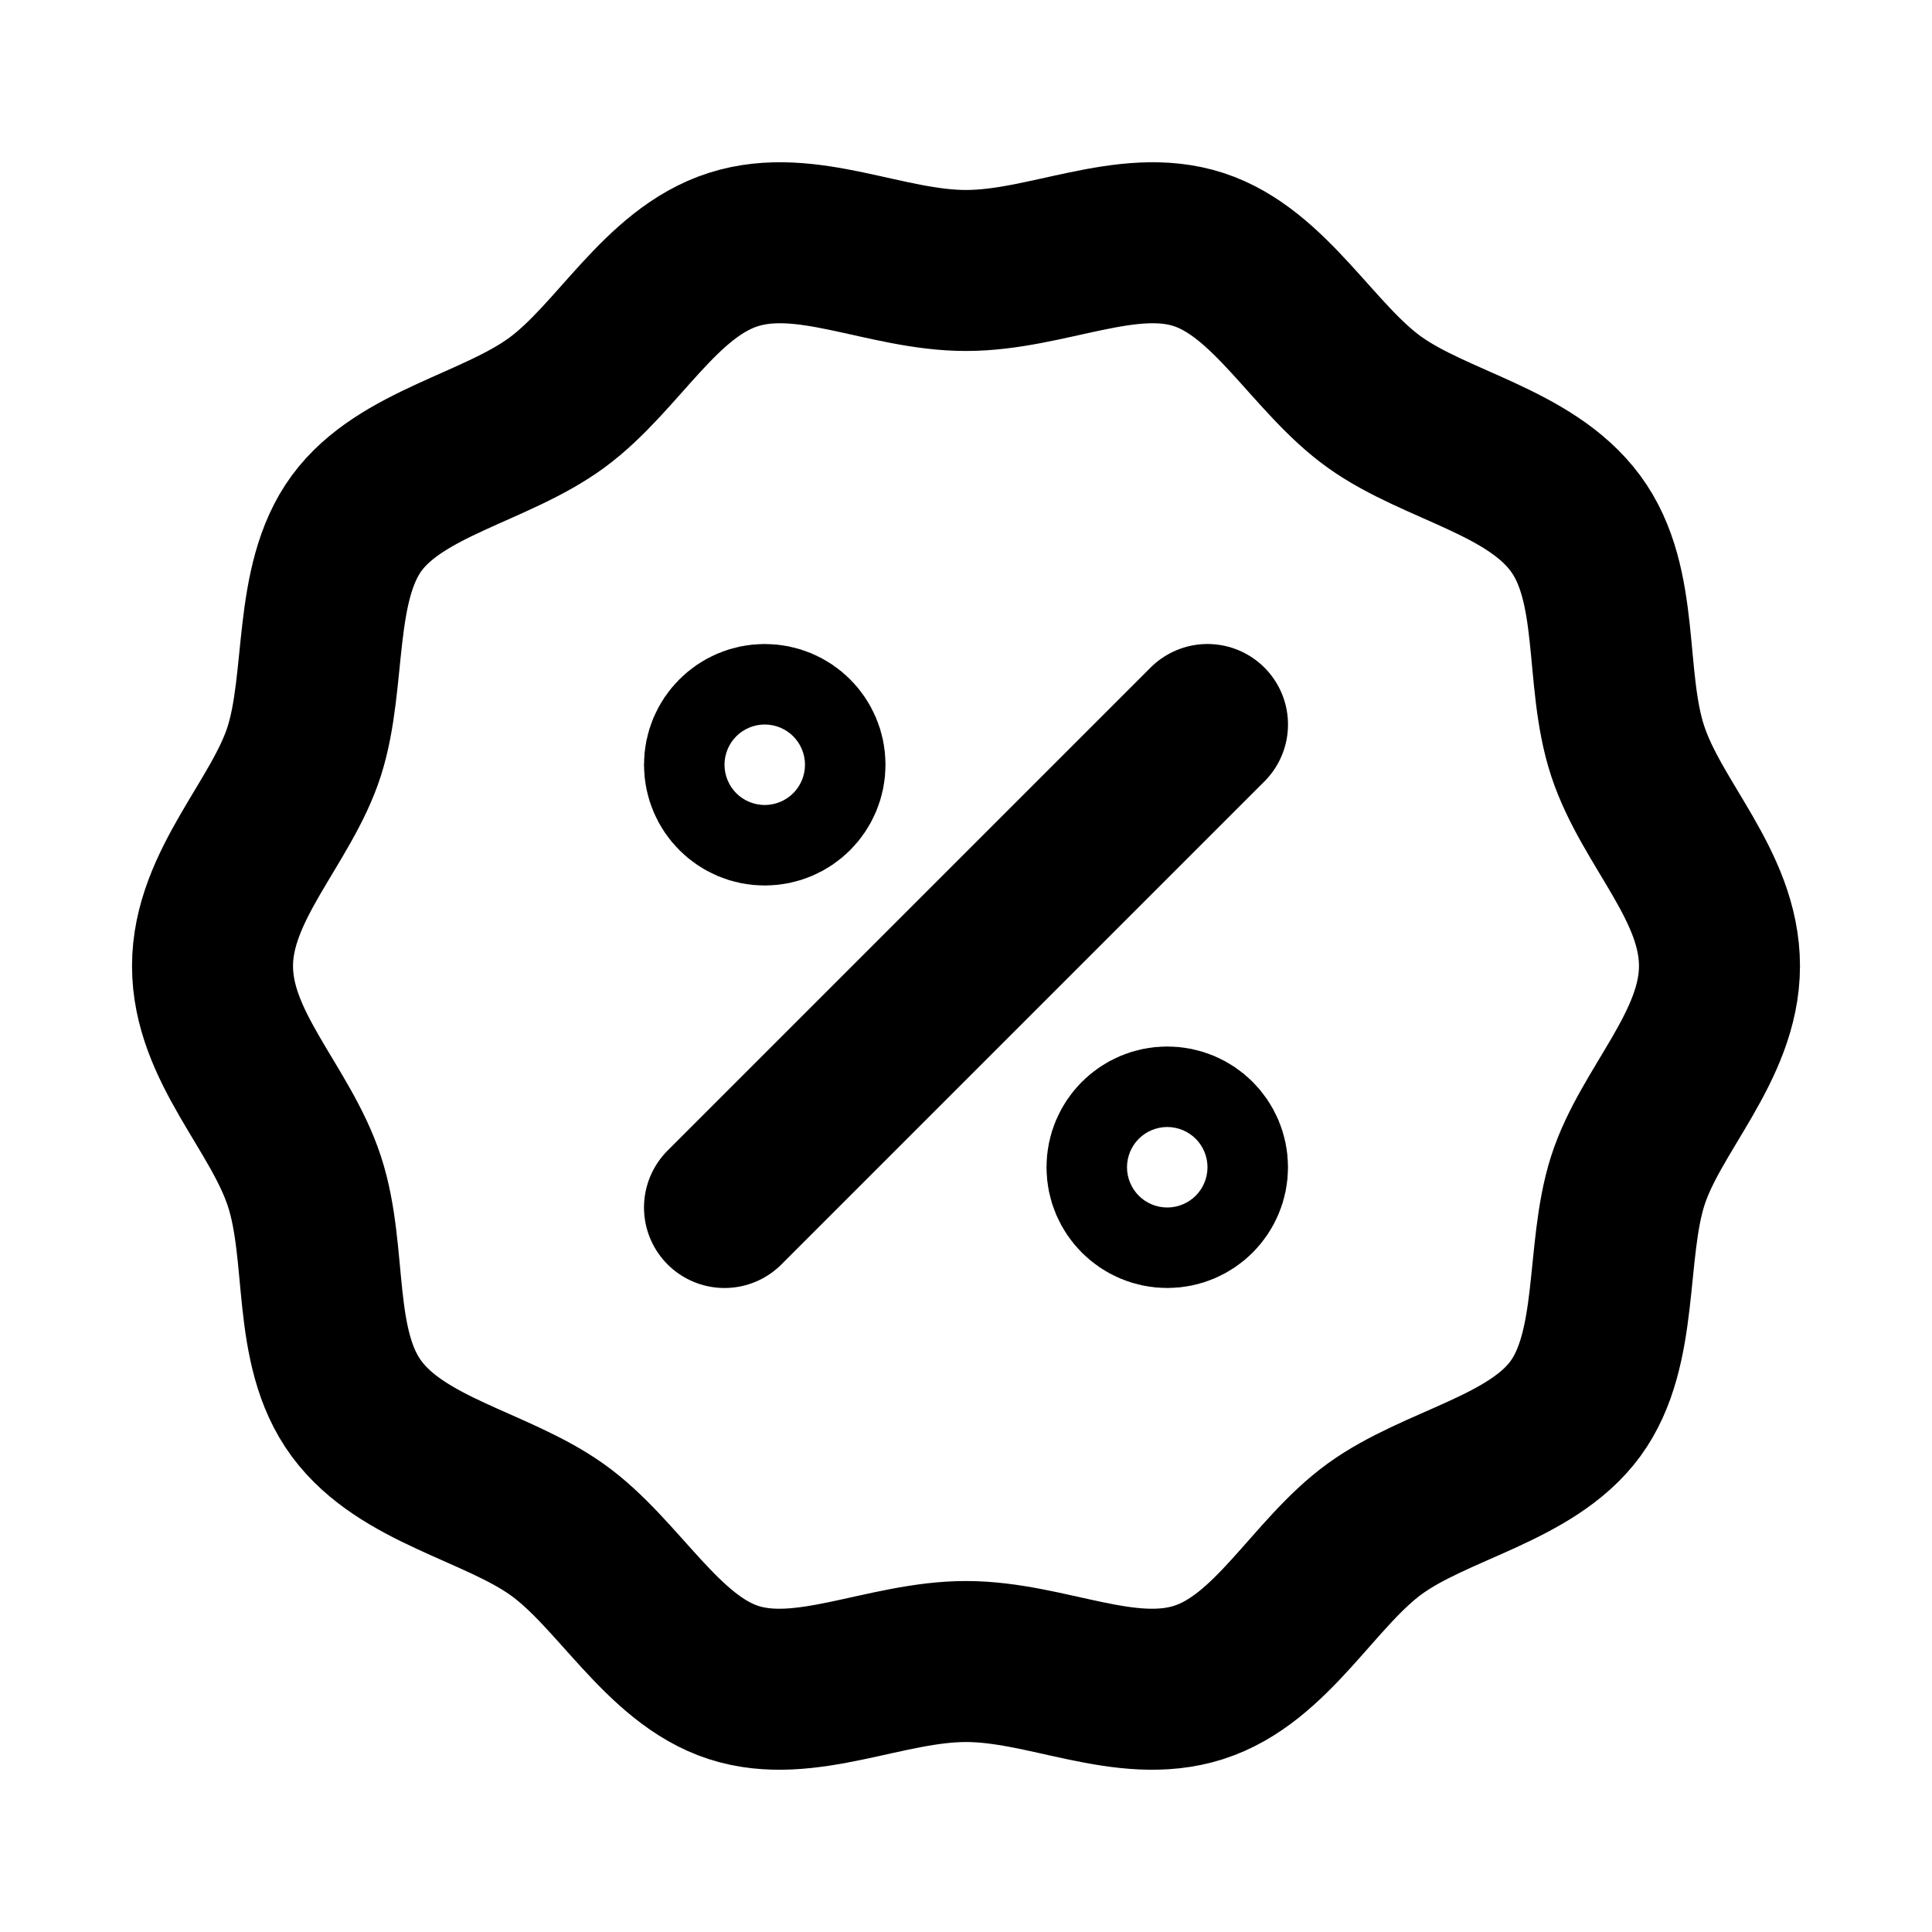<svg class="icon line" width="48" height="48" id="discount" xmlns="http://www.w3.org/2000/svg" viewBox="0 0 24 24"><line x1="9" y1="15" x2="15" y2="9" style="fill: none; stroke: rgb(0, 0, 0); stroke-linecap: round; stroke-linejoin: round; stroke-width: 2;"></line><path d="M21.36,12c0,1-.86,1.79-1.14,2.67s-.1,2.08-.65,2.83-1.73.94-2.49,1.49-1.28,1.62-2.19,1.91S13,20.64,12,20.64s-2,.55-2.89.26S7.68,19.54,6.92,19,5,18.27,4.43,17.5s-.35-1.92-.65-2.83S2.64,13,2.64,12s.86-1.79,1.14-2.67.1-2.08.65-2.83S6.16,5.56,6.92,5,8.2,3.39,9.11,3.1,11,3.36,12,3.36s2-.55,2.89-.26S16.32,4.46,17.08,5,19,5.73,19.57,6.5s.35,1.92.65,2.83S21.36,11,21.36,12Z" style="fill: none; stroke: rgb(0, 0, 0); stroke-linecap: round; stroke-linejoin: round; stroke-width: 2;"></path><circle cx="14.5" cy="14.5" r="0.5" style="fill: none; stroke: rgb(0, 0, 0); stroke-miterlimit: 10; stroke-width: 2;"></circle><circle cx="9.5" cy="9.5" r="0.5" style="fill: none; stroke: rgb(0, 0, 0); stroke-miterlimit: 10; stroke-width: 2;"></circle></svg>